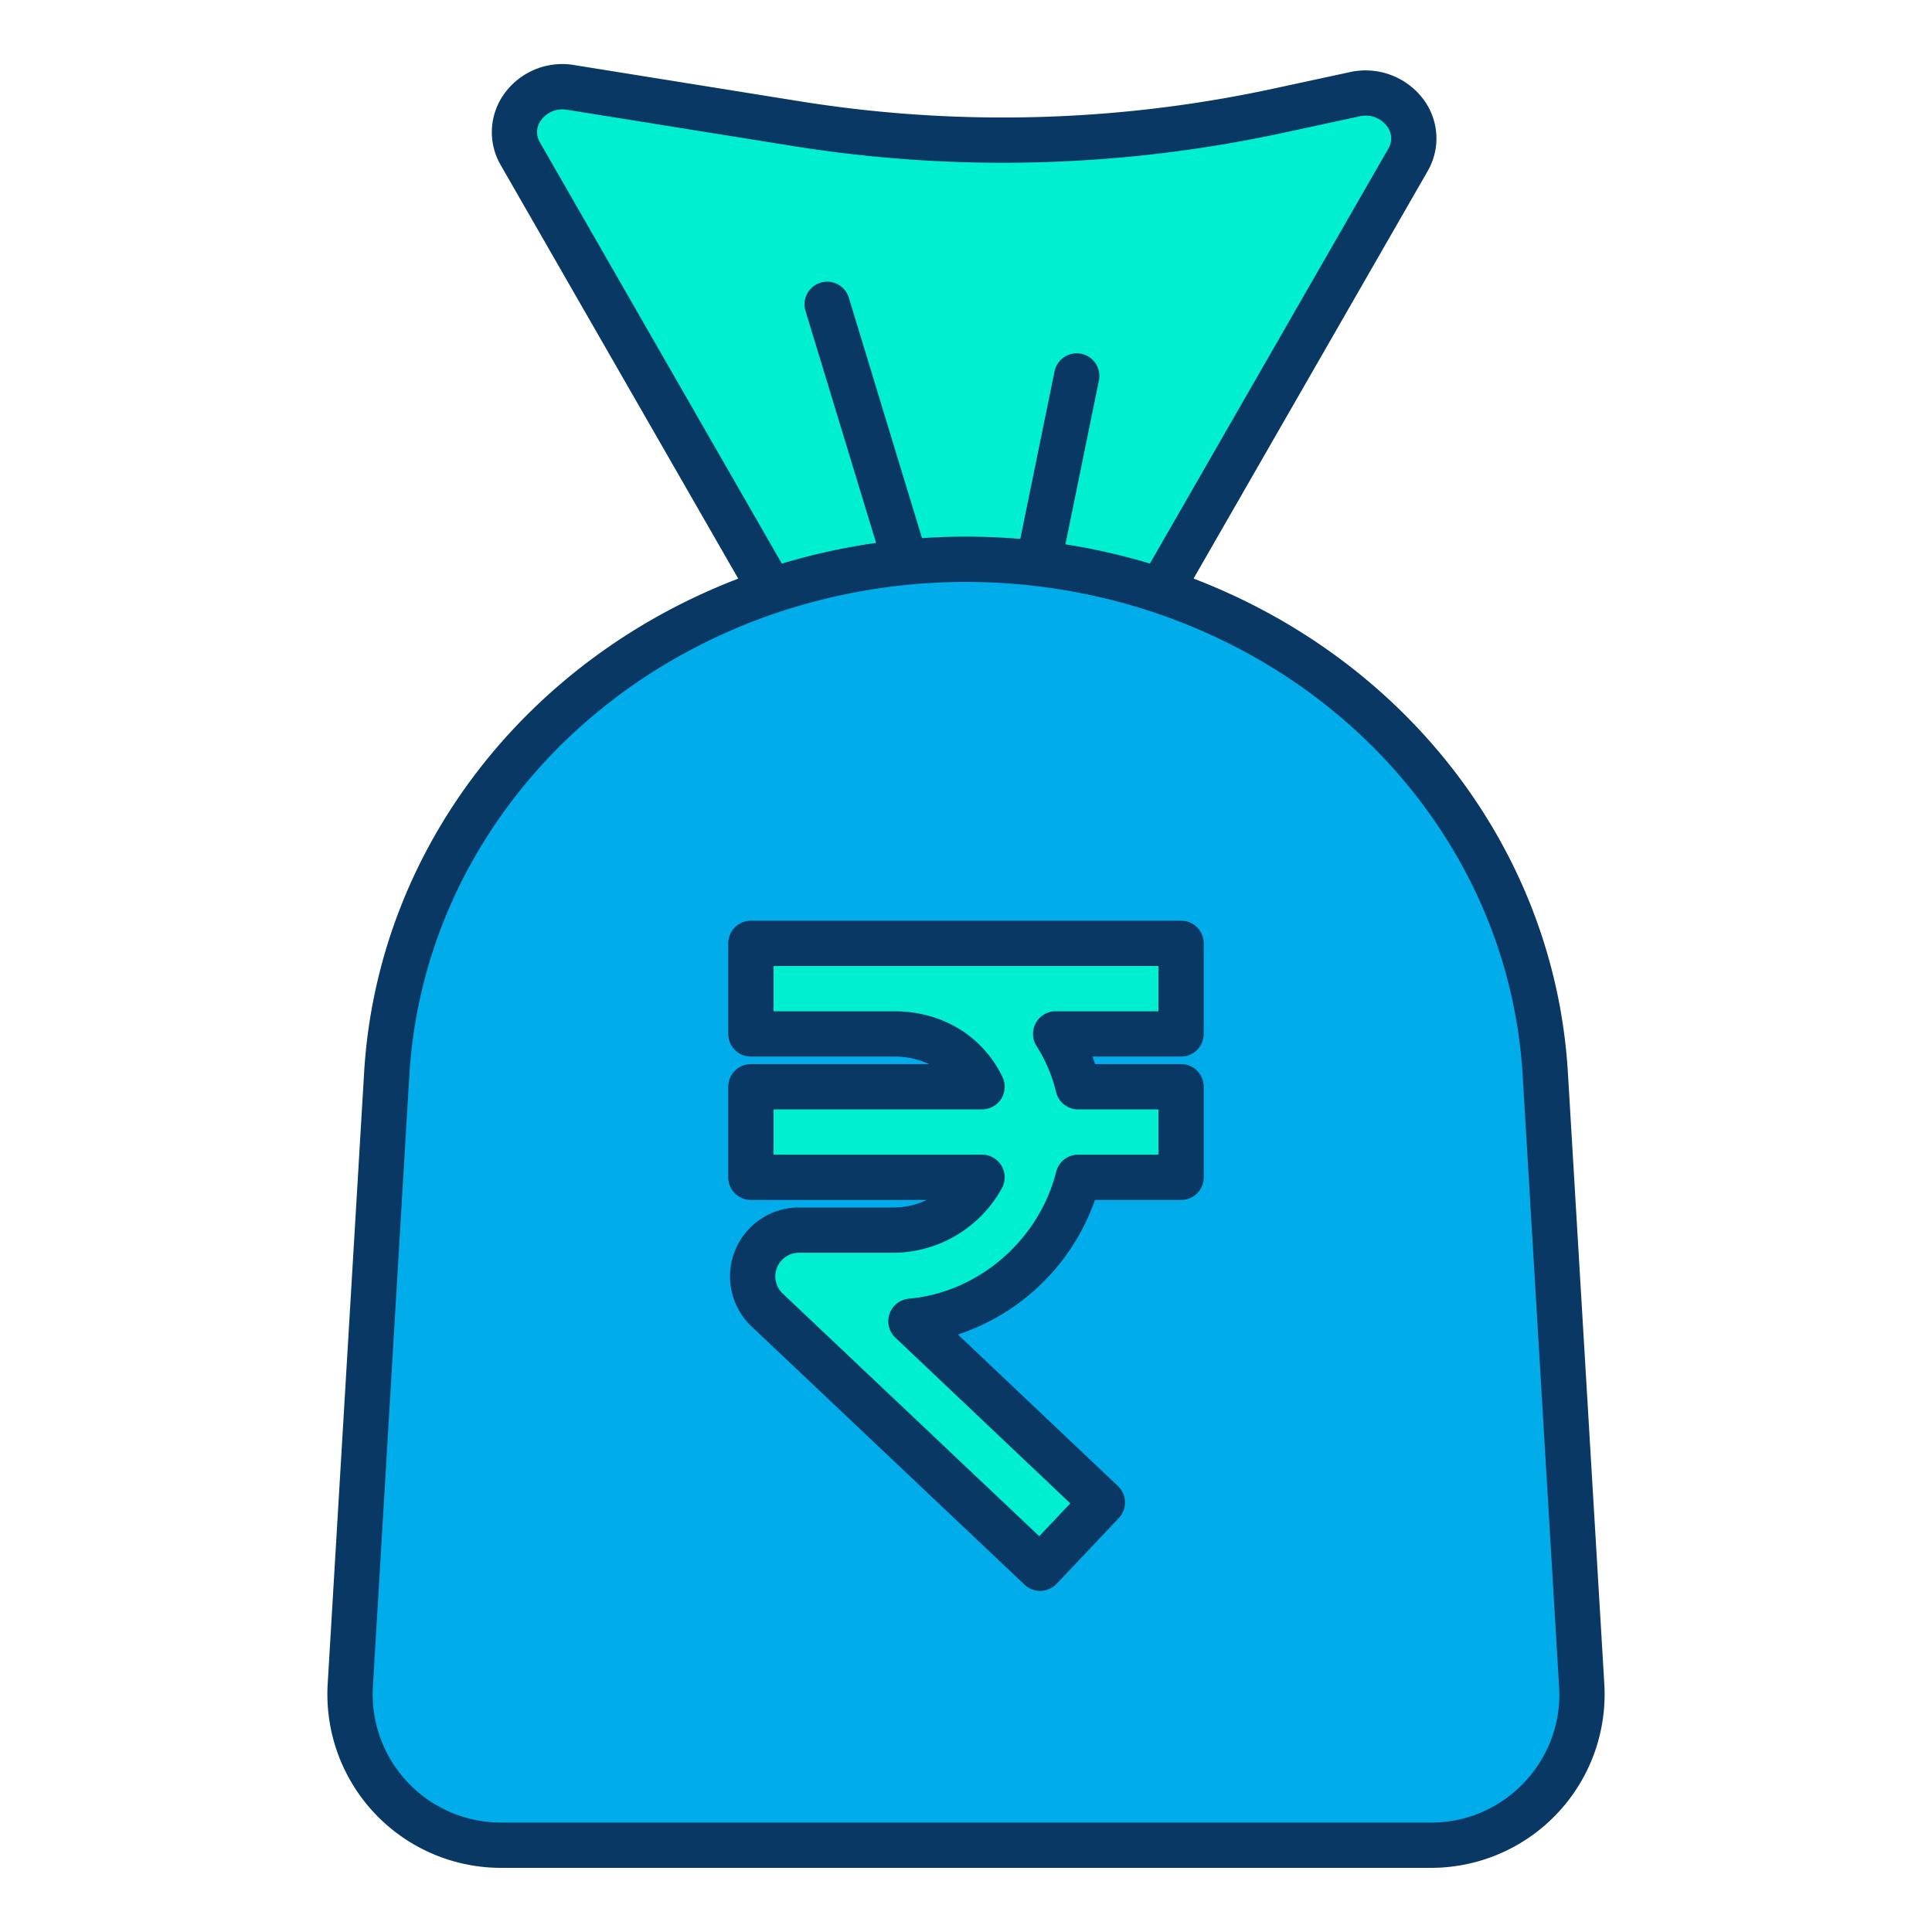 <svg id="Layer_1" height="512" viewBox="0 0 512 512" width="512" xmlns="http://www.w3.org/2000/svg" data-name="Layer 1"><g id="_Group_3" data-name=" Group 3"><path d="m419.17 446.62a40.009 40.009 0 0 1 -39.93 42.38h-246.48a40.009 40.009 0 0 1 -39.93-42.38l9.68-162.45c3.72-59.4 45.28-108.67 101.89-127.62a162.514 162.514 0 0 1 51.59-8.34h.02a162.414 162.414 0 0 1 51.53 8.32c56.64 18.93 98.23 68.22 101.95 127.64zm-106.17-134.62v-24h-27.29a45.73 45.73 0 0 0 -5.95-14h33.24v-24h-114v24h37.95c10.13 0 18.94 5 23.3 14h-61.25v24h61.25a26.89 26.89 0 0 1 -23.3 14h-25.5a12.262 12.262 0 0 0 -8.24 21.08l72.44 68.52 16.48-17.42-50.72-48.04c21.57-1.91 39.26-18.14 44.31-38.14z" fill="#00acea"/><path d="m358.98 24.98c10.73-2.31 19.36 8.33 14.13 17.43l-65.57 114.12a162.414 162.414 0 0 0 -51.53-8.32h-.02a162.514 162.514 0 0 0 -51.59 8.34l-66.52-115.82c-5.05-8.82 2.92-19.24 13.42-17.55l59.49 9.55a346.849 346.849 0 0 0 128.09-3.41z" fill="#00efd1"/><path d="m313 288v24h-27.28c-5.05 20-22.74 36.23-44.31 38.14l50.72 48.04-16.48 17.42-72.44-68.52a12.262 12.262 0 0 1 8.24-21.08h25.5a26.89 26.89 0 0 0 23.3-14h-61.25v-24h61.25c-4.36-9-13.17-14-23.3-14h-37.95v-24h114v24h-33.24a45.73 45.73 0 0 1 5.95 14z" fill="#00efd1"/><g fill="#083863"><path d="m415.479 283.8c-3.644-58.191-42.292-108.673-99.174-130.475l62.007-107.925a17.278 17.278 0 0 0 -1.052-19.021 19.164 19.164 0 0 0 -19.546-7.263l-20.1 4.34a339.529 339.529 0 0 1 -125.874 3.352l-59.488-9.551a18.915 18.915 0 0 0 -18.775 7.82 17.35 17.35 0 0 0 -.8 18.643l62.961 109.623c-56.848 21.82-95.474 72.294-99.117 130.471l-9.681 162.452a46.009 46.009 0 0 0 45.92 48.734h246.48a46.008 46.008 0 0 0 45.919-48.736zm-272.132-251.9a7.011 7.011 0 0 1 7-2.8l59.49 9.55a351.5 351.5 0 0 0 130.307-3.468l20.1-4.34a7.05 7.05 0 0 1 7.325 2.608 5.245 5.245 0 0 1 .339 5.967l-63.166 109.938a166.79 166.79 0 0 0 -22.4-5.1l8.869-43.359a6 6 0 1 0 -11.756-2.405l-9.068 44.329q-7.152-.6-14.394-.607-5.853 0-11.656.4l-19.387-63.713a6 6 0 1 0 -11.48 3.5l18.705 61.477a167.306 167.306 0 0 0 -24.977 5.5l-64.111-111.628a5.263 5.263 0 0 1 .26-5.849zm260.629 440.422a33.671 33.671 0 0 1 -24.736 10.678h-246.48a34.009 34.009 0 0 1 -33.941-36.023l9.681-162.432c3.481-55.573 41.872-103.581 97.8-122.3a157.8 157.8 0 0 1 99.329-.021l.044.015c55.949 18.714 94.346 66.72 97.826 122.292l9.679 162.449a33.7 33.7 0 0 1 -9.202 25.342z"/><path d="m313 244h-114a6 6 0 0 0 -6 6v24a6 6 0 0 0 6 6h37.95a21.443 21.443 0 0 1 9.308 2h-47.258a6 6 0 0 0 -6 6v24a6 6 0 0 0 6 6h46.6a20.04 20.04 0 0 1 -8.647 2h-25.5a18.26 18.26 0 0 0 -12.363 31.439l72.44 68.52a6 6 0 0 0 8.481-.236l16.48-17.42a6 6 0 0 0 -.232-8.48l-42.4-40.155a57.775 57.775 0 0 0 36.324-35.668h22.817a6 6 0 0 0 6-6v-24a6 6 0 0 0 -6-6h-22.8q-.342-1.014-.717-2h23.517a6 6 0 0 0 6-6v-24a6 6 0 0 0 -6-6zm-6 24h-27.24a6 6 0 0 0 -4.99 9.331 39.786 39.786 0 0 1 5.119 12.124 6 6 0 0 0 5.821 4.545h21.29v12h-21.28a6 6 0 0 0 -5.817 4.531c-4.59 18.175-20.636 32-39.022 33.632a6 6 0 0 0 -3.6 10.333l46.366 43.916-8.235 8.706-68.086-64.4a6.264 6.264 0 0 1 4.124-10.718h25.5a33.034 33.034 0 0 0 28.569-17.129 6 6 0 0 0 -5.269-8.871h-55.25v-12h55.25a6 6 0 0 0 5.4-8.616c-5.274-10.885-16-17.384-28.7-17.384h-31.95v-12h102z"/></g></g></svg>